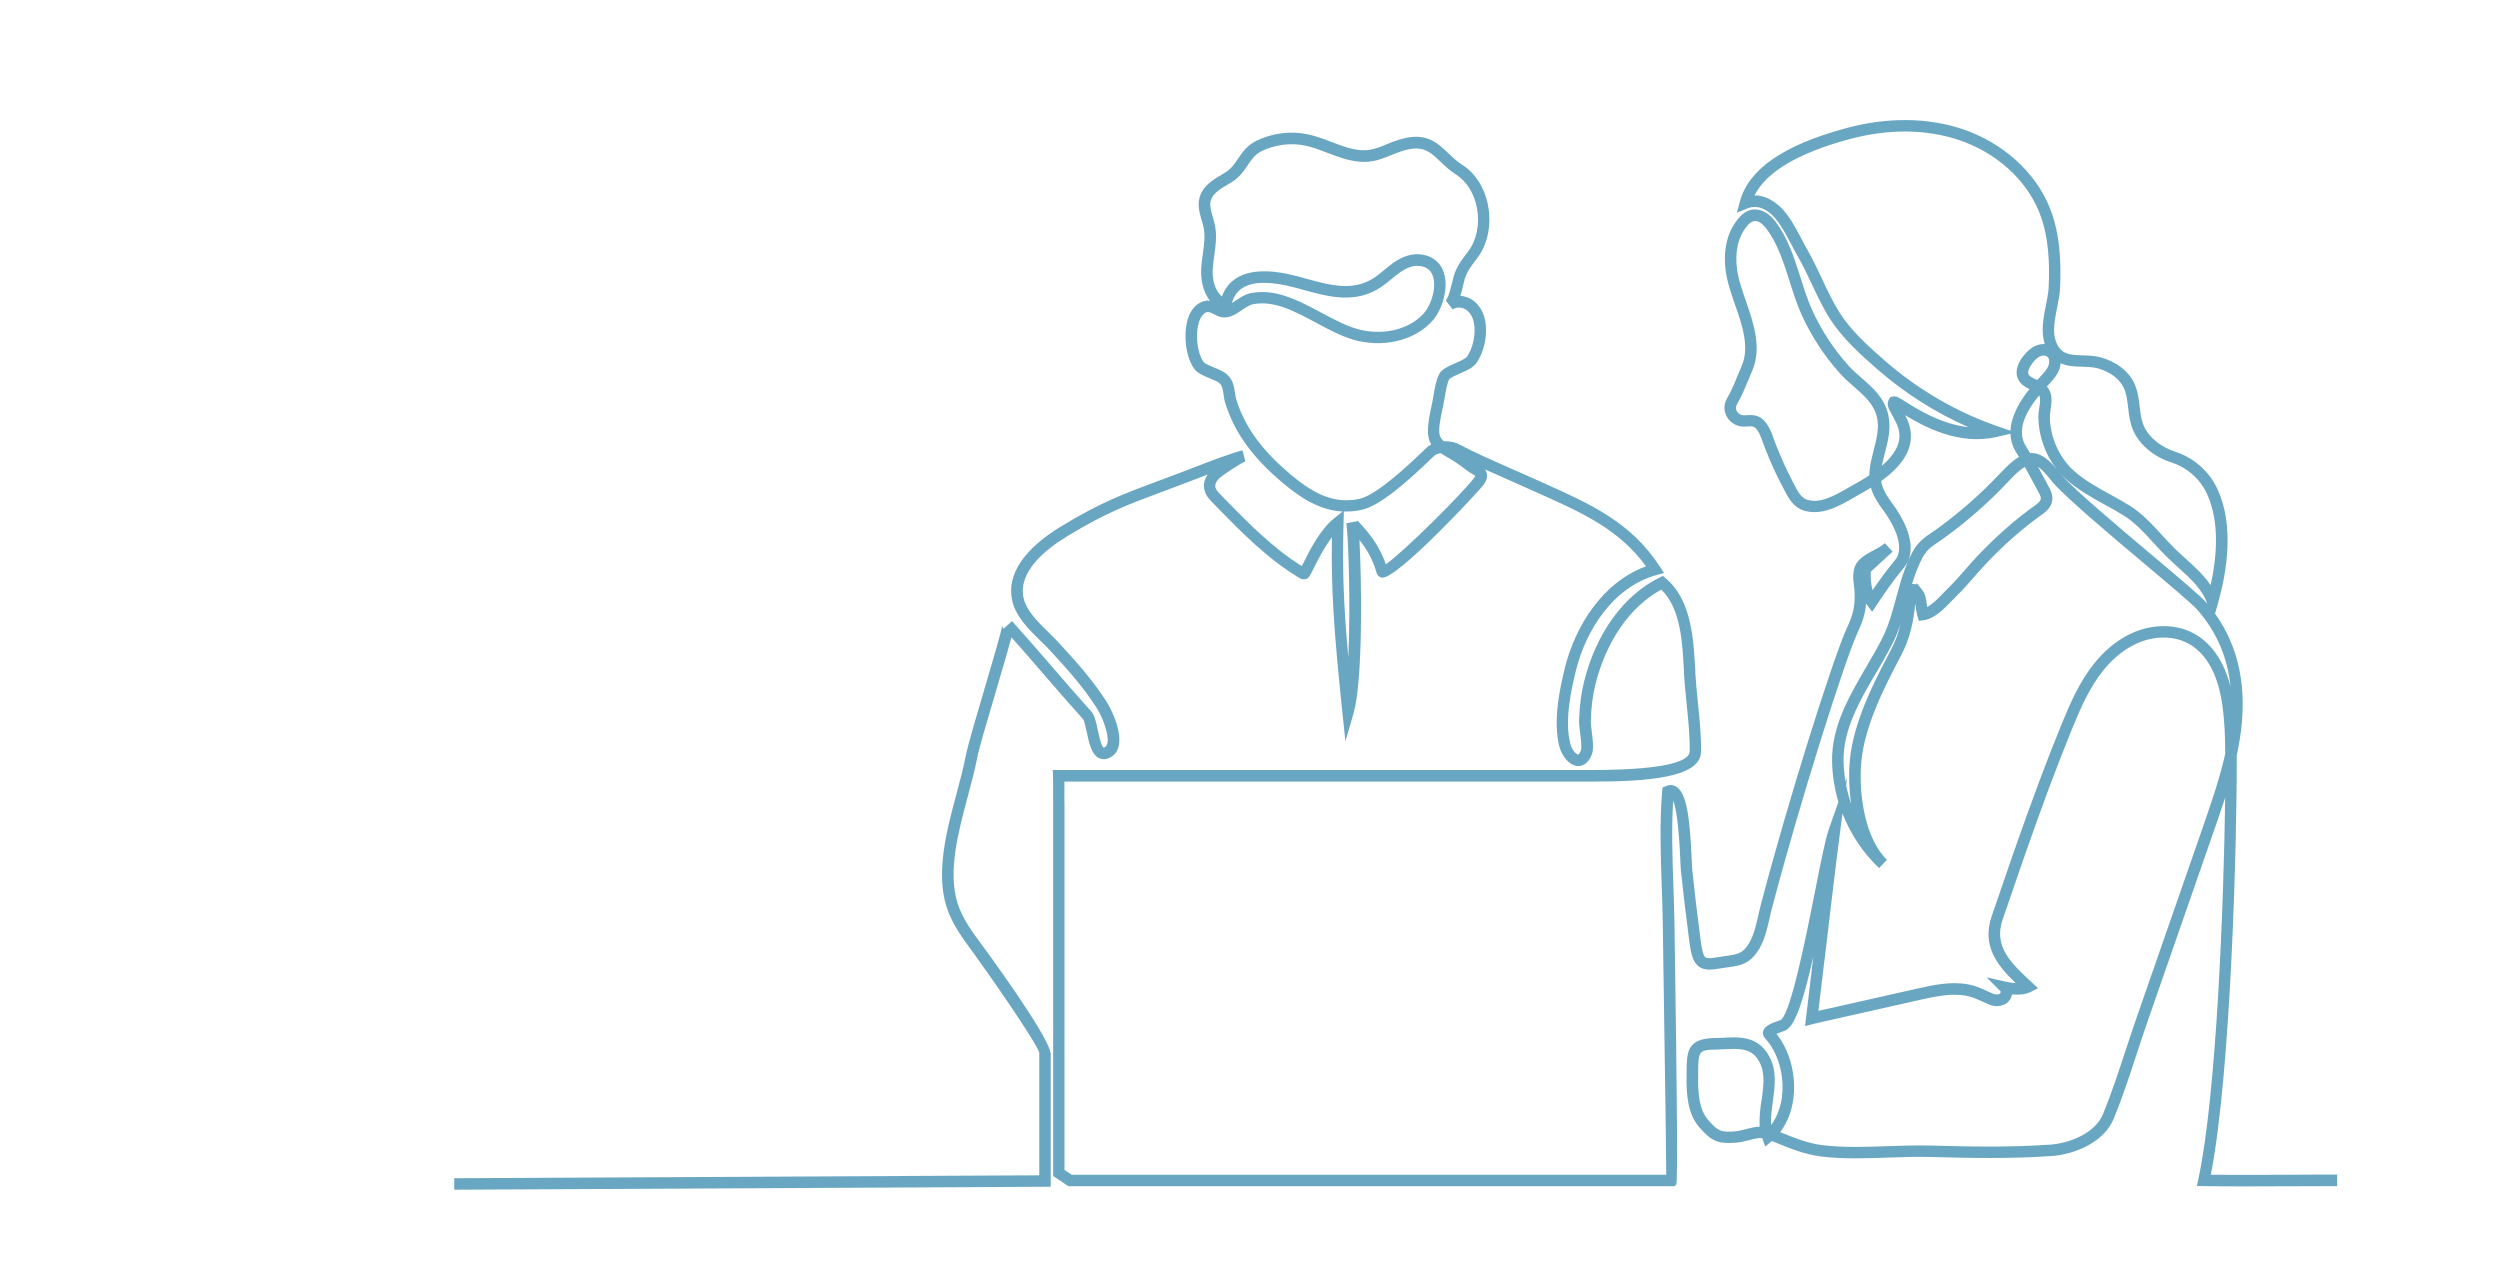 <?xml version="1.0" encoding="UTF-8"?>
<svg id="Layer_1" data-name="Layer 1" xmlns="http://www.w3.org/2000/svg" viewBox="0 0 326 167">
  <defs>
    <style>
      .cls-1 {
        fill: none;
      }

      .cls-1, .cls-2 {
        stroke-width: 0px;
      }

      .cls-2 {
        fill: #69a6c2;
      }
    </style>
  </defs>
  <path class="cls-1" d="M177.21,65.03c2.33-.49,6.73-4.7,8.38-6.28l.41-.4c.17-.16.38-.3.62-.42-.64-1-.56-2.42.11-5.39.08-.34.13-.7.19-1.06.15-.92.31-1.88.73-2.73l.09-.15c.39-.56,1.18-.91,2.01-1.27.6-.26,1.34-.59,1.54-.87.65-.93,1.19-2.77.9-4.34-.15-.82-.5-1.41-1.04-1.77-.55-.36-1.29-.37-1.73-.03l-.92-1.18s0,0,0,0c.36-.28.69-1.68.84-2.35.08-.35.16-.66.23-.89.37-1.19.98-2,1.64-2.86l.27-.36c1.07-1.44,1.48-3.52,1.1-5.58-.35-1.9-1.34-3.49-2.72-4.36-.8-.51-1.39-1.07-2.01-1.66-.26-.25-.53-.5-.83-.76-1.2-1.05-2.27-1.23-4.11-.69-.5.15-.99.35-1.5.56-.81.33-1.65.68-2.58.82-2.02.31-3.9-.41-5.72-1.1-.99-.38-1.92-.73-2.87-.94-1.9-.41-3.94-.16-5.73.7-.88.42-1.31,1.07-1.82,1.83-.52.77-1.1,1.64-2.21,2.29l-.24.14c-1.05.61-2.13,1.24-2.38,2.2-.17.64.04,1.38.27,2.15.11.4.23.79.3,1.19.24,1.3.06,2.58-.11,3.81-.09.66-.18,1.28-.21,1.9-.05,1.27.31,2.74,1.21,3.45.38-1.04,1.03-1.85,1.92-2.41,1.74-1.08,4.43-1.15,7.98-.21l1.01.28c3.23.89,6.28,1.74,9.09-.2.4-.28.78-.59,1.16-.91.4-.33.8-.66,1.22-.96,1.14-.79,2.25-1.16,3.29-1.1,1.51.09,2.63.84,3.16,2.11.85,2.04-.03,5.05-1.38,6.57-2.14,2.41-5.9,3.45-9.56,2.66-1.91-.41-3.79-1.43-5.62-2.41-2.78-1.5-5.41-2.9-8.12-2.43-.51.09-1.01.43-1.54.78-.37.25-.75.51-1.18.71-1.14.53-1.89.13-2.45-.16-.29-.15-.52-.27-.81-.29h-.03c-.35,0-.72.39-.92.79-.75,1.43-.55,4.42.38,5.71.18.25.91.55,1.43.76.63.26,1.23.5,1.63.87.81.74.93,1.62,1.04,2.39.04.33.09.64.18.92,1.12,3.52,3.23,6.46,6.84,9.53,2.99,2.54,5.69,4.09,9.15,3.37Z"/>
  <path class="cls-1" d="M163.22,38.18c.45-.08.9-.12,1.34-.12,2.71,0,5.27,1.37,7.75,2.7,1.81.97,3.52,1.89,5.23,2.26,3.15.68,6.34-.18,8.13-2.19,1.03-1.16,1.72-3.54,1.12-5-.31-.74-.92-1.13-1.86-1.18-.69-.04-1.49.24-2.34.83-.39.27-.76.58-1.13.88-.4.33-.82.67-1.26.98-3.38,2.34-6.92,1.36-10.34.41l-1-.27c-3.13-.83-5.42-.83-6.8.03-.69.43-1.16,1.08-1.41,1.97.15-.09.3-.2.46-.3.61-.41,1.29-.87,2.12-1.02Z"/>
  <path class="cls-1" d="M265.91,51.56c-1.75,2.14-3.05,4.59-1.68,6.73.17.26.33.53.5.8.07,0,.14,0,.21,0,1.34,0,2.37,1.05,3.2,2.03-1.43-1.86-2.28-4.24-2.34-6.64,0-.43.06-.87.12-1.29.11-.74.18-1.26-.01-1.63Z"/>
  <path class="cls-1" d="M263.23,49.58c-.91-1.54.71-3.55,1.74-4.24.46-.31,1.08-.5,1.67-.47-.54-1.65-.18-3.45.15-5.08.17-.86.33-1.67.36-2.41.12-2.83.07-6.5-1.27-9.8-1.73-4.23-5.63-7.71-10.43-9.32-4.31-1.45-9.3-1.47-14.42-.08-6.61,1.8-10.71,4.25-12.24,7.3h.03c1.88,0,3.29,1.42,3.75,1.94.96,1.1,1.66,2.43,2.34,3.72.27.51.54,1.02.81,1.5.7,1.21,1.3,2.49,1.88,3.74.71,1.51,1.44,3.06,2.32,4.45,1.46,2.28,3.7,4.32,5.87,6.21,4.3,3.75,9.34,6.69,14.59,8.51l1.79.62c.08-2.04,1.32-4,2.47-5.44-.5-.24-1.05-.56-1.41-1.16Z"/>
  <path class="cls-1" d="M249.99,128.93c2.04-.46,4.36-.98,6.64-.56.97.18,1.7.52,2.41.84.29.13.58.27.91.4.32.13.65.12.83-.02.1-.08.13-.26.11-.3l-1.84-1.83,2.54.57c.45.1.88.16,1.26.18-2.43-2.33-4.47-4.9-3.11-8.8.48-1.38.96-2.77,1.43-4.15.46-1.35.92-2.69,1.39-4.04,2.37-6.78,4.29-11.92,6.23-16.66,1.17-2.87,2.39-5.65,4.3-8.04,2.22-2.77,5.04-4.47,7.95-4.8,4.31-.49,7.72,1.81,9.35,6.3.18.5.33,1.01.47,1.52-.39-3.86-1.83-7.17-4.34-10.03-.63-.71-3.64-3.25-6.82-5.93-4.86-4.09-10.36-8.72-12.03-10.69l-.35-.42c-.61-.74-1.1-1.28-1.56-1.59.33.59.64,1.19.96,1.78l.42.79c.23.43.58,1.09.47,1.83-.14.96-.94,1.54-1.46,1.92-2.49,1.78-4.9,3.92-7.18,6.33-.52.55-1.01,1.12-1.51,1.68-.74.84-1.5,1.71-2.32,2.51-.17.17-.36.37-.57.58-1.03,1.07-2.31,2.4-3.72,2.59l-.64.08-.18-.62c-.11-.39-.17-.81-.22-1.22-.02-.13-.04-.27-.06-.4-.24,2.36-.65,4.46-1.88,6.81-2,3.81-4.75,9.03-5.16,13.88-.36,4.24.53,10.02,3.35,12.7,0,0,0,0,0,0l-1.03,1.09c-2.1-1.99-3.73-4.44-4.77-7.11l-.31,2.37c-.5,3.76-1.37,11.12-2.07,17.04-.28,2.4-.55,4.6-.75,6.32l.57-.13,12.3-2.77Z"/>
  <path class="cls-1" d="M249.94,75.96c.05.1.28.38.42.55.27.32.5.6.61.88.19.48.26,1.02.33,1.54,0,.07.02.14.03.21.74-.41,1.54-1.25,2.16-1.89.21-.22.42-.43.6-.61.78-.76,1.52-1.61,2.24-2.43.51-.58,1.02-1.16,1.55-1.73,2.34-2.49,4.83-4.68,7.4-6.52.32-.23.81-.58.86-.91.03-.23-.12-.55-.31-.91l-.42-.79c-.44-.82-.88-1.66-1.35-2.48-.79.47-1.46,1.17-2.16,1.91l-.19.2c-2.44,2.57-5.13,4.93-8,7.03-.31.22-.6.42-.88.61-.91.61-1.56,1.05-2.07,2-.6,1.09-1.03,2.28-1.4,3.48l.62.05c0-.13-.03-.21-.03-.21Z"/>
  <path class="cls-1" d="M240.88,101.35l-.14,1.07c.16.83.38,1.64.66,2.43-.28-1.92-.33-3.87-.19-5.57.44-5.15,3.27-10.53,5.33-14.45.63-1.19,1.02-2.31,1.29-3.46-.28.85-.61,1.68-1.01,2.48-.65,1.3-1.42,2.61-2.16,3.88-2.13,3.64-4.33,7.41-4.25,11.55.02.91.1,1.81.26,2.7l.22-.63Z"/>
  <path class="cls-1" d="M191.3,61.35c-1.08-.87-1.98-1.4-2.7-1.82-.26-.15-.5-.3-.72-.44-.36.07-.67.19-.84.35l-.41.39c-3.15,3.01-6.69,6.16-9.11,6.67-.79.16-1.54.22-2.26.2l-.04,1.47c-.16,5.85-.02,10.34.62,17.57.32-6.96-.01-16.13-.26-17.51h0s1.48-.27,1.48-.27c-.02-.08-.04-.13-.04-.13.05.08.27.33.46.53.85.94,2.38,2.62,3.25,5.22,2.27-1.55,9.92-9.18,11.47-11.2.05-.07.21-.28.22-.35-.04-.04-.31-.19-.47-.28-.22-.13-.44-.26-.63-.41Z"/>
  <path class="cls-1" d="M226.06,136.78c-.39,0-.82.02-1.28.04-.4.02-.8.04-1.2.05-2.1.03-2.11.36-2.14,2.87v.46c-.04,2.2.08,4.42,1.26,5.8,1.29,1.5,1.69,1.68,3.52,1.53.48-.04.95-.16,1.45-.29.56-.15,1.16-.3,1.79-.33-.1-1.14.07-2.32.23-3.46.25-1.79.48-3.48-.26-4.91-.76-1.46-1.79-1.76-3.39-1.76Z"/>
  <path class="cls-1" d="M241.78,50.46c-.63-.55-1.29-1.12-1.88-1.79-2.01-2.25-3.66-4.77-4.92-7.51-.65-1.41-1.14-2.97-1.62-4.48-.78-2.45-1.58-4.98-3.05-6.88-.48-.62-.99-.96-1.42-.97-.36,0-.7.2-1.05.62-1.72,2.04-1.5,4.8-1.23,6.26.21,1.11.62,2.29,1.05,3.54,1,2.88,2.14,6.16.79,9.2-.19.42-.36.84-.53,1.26-.29.72-.6,1.46-.97,2.19-.07.14-.15.28-.23.42-.29.51-.42.77-.32,1.12.11.35.45.65.82.71.17.03.38.01.6,0,.15,0,.3-.02.47-.02.13,0,.27,0,.41.03,1.6.21,2.23,2.02,2.65,3.22.07.21.14.4.21.57.55,1.37,1.22,2.98,2.05,4.55.09.16.17.34.26.51.45.89.96,1.91,1.75,2.16,1.72.55,3.6-.53,5.26-1.48l.55-.31c.67-.38,1.5-.84,2.33-1.39,0-.53.07-1.1.2-1.73.1-.49.23-.97.35-1.46.39-1.51.76-2.94.46-4.31-.39-1.75-1.65-2.85-2.99-4.01Z"/>
  <path class="cls-1" d="M284.01,73.97c-.48-.43-.95-.86-1.4-1.3-.62-.61-1.22-1.26-1.79-1.88-1.27-1.39-2.47-2.7-3.99-3.63-.74-.45-1.51-.88-2.29-1.31-1.78-.98-3.61-1.99-5.14-3.37-.25-.23-.49-.47-.72-.72l.13.15c1.58,1.87,7.28,6.66,11.85,10.51,3.51,2.96,6.28,5.29,6.98,6.09.07.08.13.15.2.23l-.03-.08c-.66-1.86-2.18-3.23-3.8-4.69Z"/>
  <path class="cls-1" d="M266.92,50.4c.81.9.63,2.07.49,3.01-.06.37-.11.73-.1,1.03.06,2.63,1.22,5.22,3.1,6.92,1.4,1.27,3.16,2.23,4.86,3.17.8.44,1.59.88,2.35,1.34,1.7,1.04,3.03,2.5,4.31,3.9.56.61,1.14,1.25,1.73,1.82.44.43.9.84,1.36,1.26,1.17,1.06,2.37,2.14,3.26,3.45.74-3.32,1.25-8.07-.45-11.84-.89-1.97-2.61-3.49-4.7-4.17-2.31-.74-4.17-2.34-4.99-4.26-.39-.93-.51-1.91-.62-2.86-.11-.95-.22-1.85-.59-2.63-.57-1.16-1.8-2.08-3.39-2.51-.62-.17-1.29-.19-2.01-.21-.92-.03-1.92-.06-2.81-.46-.02.29-.08.56-.17.81-.3.8-.86,1.41-1.36,1.95-.09.09-.17.19-.26.28Z"/>
  <path class="cls-1" d="M266.5,46.37c-.23,0-.49.07-.7.22-.68.46-1.57,1.73-1.28,2.23.18.3.56.47,1,.67.04.02.09.04.14.06.16-.17.3-.32.42-.46.42-.45.86-.92,1.05-1.44.14-.37.13-.88-.14-1.12-.12-.11-.29-.16-.49-.16Z"/>
  <path class="cls-1" d="M290.11,95.29c-.12-2.25-.34-4.62-1.13-6.77-1.39-3.84-4.15-5.72-7.77-5.32-2.51.28-4.98,1.79-6.95,4.25-1.79,2.24-2.95,4.91-4.08,7.67-1.93,4.72-3.84,9.84-6.2,16.59-.47,1.34-.93,2.68-1.39,4.03-.47,1.39-.95,2.78-1.43,4.16-1.24,3.55,1.1,5.72,3.82,8.24l.79.73-.96.49c-.71.36-1.61.4-2.43.32-.08.45-.33.85-.68,1.12-.6.46-1.49.53-2.29.21-.35-.14-.67-.29-.98-.43-.68-.31-1.27-.58-2.05-.73-1.98-.36-4.14.12-6.04.55l-12.31,2.77c-.53.12-1.05.23-1.58.37l-1.06.27.13-1.09c.22-1.82.53-4.46.88-7.39.02-.2.05-.4.07-.6-1.38,6.16-2.43,9.16-3.7,9.68-.04.01-.12.04-.23.08-.42.14-.7.25-.88.33,1.59,1.99,2.46,4.88,2.28,7.7-.12,1.98-.75,3.75-1.79,5.12,1.76.72,3.58,1.46,5.45,1.69,2.81.35,5.73.24,8.56.14,1.83-.07,3.73-.13,5.6-.08,5.03.14,10.37.25,15.6-.12,2.61-.18,5.88-1.51,6.89-4,1.11-2.72,2.05-5.6,2.97-8.38.47-1.42.93-2.83,1.42-4.23l8.66-24.89c1.07-3.07,2.17-6.23,2.88-9.44,0-1.36-.03-2.4-.07-3.02Z"/>
  <path class="cls-2" d="M288.29,153.19c2.63-13.33,3.43-43.8,3.38-54.7.15-.68.28-1.36.39-2.05,1.05-6.46-.03-11.98-3.22-16.42l.4-1.41c1.16-4.11,2.1-10.01-.05-14.76-1.07-2.36-3.11-4.17-5.61-4.97-1.46-.47-3.3-1.62-4.06-3.42-.31-.74-.41-1.57-.51-2.45-.12-1.03-.25-2.1-.74-3.11-.75-1.55-2.34-2.75-4.35-3.3-.79-.22-1.59-.24-2.36-.26-1.47-.04-2.4-.12-3.04-1-1.03-1.44-.66-3.28-.27-5.24.18-.88.36-1.79.39-2.65.12-2.98.07-6.86-1.38-10.43-1.89-4.63-6.13-8.43-11.34-10.18-4.6-1.54-9.88-1.58-15.29-.1-8.11,2.21-12.61,5.33-13.75,9.54l-.39,1.46,1.4-.57c1.65-.67,3.03.64,3.54,1.23.84.97,1.5,2.22,2.14,3.44.28.53.55,1.06.84,1.55.67,1.15,1.25,2.41,1.83,3.62.73,1.55,1.48,3.15,2.42,4.62,1.57,2.44,3.9,4.57,6.15,6.53,3.56,3.1,7.61,5.67,11.87,7.54-3.53-.37-6.64-2.33-8.18-3.3-.94-.59-1.25-.79-1.67-.7l-.33.09-.17.26c-.24.38-.23.84.03,1.36.14.29.29.57.45.85.33.61.65,1.19.79,1.8.42,1.82-.71,3.4-2.21,4.68.01-.07.03-.13.04-.2.1-.46.22-.93.34-1.4.42-1.62.85-3.29.47-5.01-.49-2.23-2.01-3.55-3.47-4.82-.6-.52-1.22-1.06-1.75-1.66-1.91-2.13-3.48-4.54-4.68-7.14-.61-1.33-1.07-2.77-1.55-4.3-.82-2.57-1.66-5.23-3.29-7.34-.77-1-1.67-1.54-2.58-1.55-.59-.05-1.41.18-2.23,1.16-2.11,2.52-1.88,5.78-1.55,7.5.23,1.22.66,2.45,1.11,3.75.96,2.75,1.94,5.6.83,8.09-.19.43-.37.87-.55,1.3-.29.72-.57,1.4-.91,2.07-.06.12-.13.24-.2.36-.33.58-.75,1.31-.45,2.3.28.91,1.09,1.61,2.02,1.75.33.05.65.03.93.01.21-.01.41-.03.58,0,.69.09,1.14,1.38,1.44,2.23.08.23.16.45.23.63.56,1.41,1.25,3.06,2.12,4.69.08.15.16.32.25.48.55,1.1,1.24,2.47,2.63,2.92,2.35.75,4.63-.56,6.46-1.61l.54-.31c.53-.3,1.16-.65,1.8-1.05.28,1,.82,1.89,1.56,2.89.83,1.11,2.68,3.92,1.95,5.95-.11.31-.35.6-.61.91-.98,1.19-1.81,2.34-2.68,3.62-.23-.78-.28-1.67-.24-2.41l2.85-2.62s0,0,0,0l-1.02-1.1h0c-.37.35-.88.62-1.43.91-.61.32-1.24.66-1.78,1.15-1.12,1.01-.95,2.41-.81,3.54.04.3.07.6.08.88.05,1.76-.17,2.79-1,4.57-1.76,3.8-7.65,22.4-11.26,36.22-.11.41-.2.83-.3,1.27-.28,1.23-.56,2.51-1.15,3.53-.83,1.45-1.52,1.54-3.03,1.75-.34.05-.71.1-1.11.17-.61.11-1.34.21-1.6.02-.32-.23-.49-1.22-.63-2.26-.4-3.01-.77-6.09-1.09-9.15-.03-.25-.05-.73-.07-1.35-.24-5.38-.64-8.65-2.02-9.5-.42-.26-.91-.28-1.39-.06l-.4.18-.04.44c-.35,4.1-.2,8.35-.06,12.46.06,1.67.12,3.34.14,4.99l.02,1.51c.33,21.42.42,28.97.43,31.09h-77.53l-.94-.63v-47.5c-.02-.64-.02-1.28-.01-1.92,0-.41,0-.81,0-1.22h68.73c7.03,0,14.2-.46,14.28-3.86.05-2-.18-4.23-.4-6.39-.14-1.39-.27-2.7-.34-3.93v-.2c-.22-4.15-.48-9.32-3.87-12.13l-.37-.31-.44.22c-4.68,2.31-8.27,7.27-9.84,13.61-.37,1.49-.58,3.14-.64,5.04-.01.43.06,1.01.14,1.61.1.78.25,1.95.08,2.33-.16.37-.31.49-.35.49h0c-.23-.02-.82-.63-1.02-1.45-.75-2.98.09-6.97.79-9.71,1.24-4.86,4.64-10.63,10.45-12.25l.99-.27-.56-.86c-3.79-5.8-9.06-8.15-15.17-10.88-.62-.28-1.24-.55-1.87-.84-.9-.41-1.8-.8-2.69-1.19-2.23-.98-4.33-1.9-6.47-3.03-.55-.29-1.26-.4-1.96-.38-.81-.69-.77-1.54-.07-4.67.08-.37.15-.75.21-1.15.13-.81.27-1.66.56-2.25.15-.22.9-.55,1.39-.76.85-.37,1.73-.75,2.17-1.38,1.01-1.44,1.48-3.69,1.14-5.48-.23-1.21-.81-2.16-1.68-2.74-.48-.32-1.02-.49-1.56-.53.14-.43.26-.92.38-1.44.07-.31.14-.58.2-.79.29-.94.78-1.58,1.4-2.4l.27-.36c1.32-1.76,1.83-4.29,1.37-6.75-.43-2.31-1.66-4.27-3.39-5.36-.68-.43-1.19-.92-1.78-1.48-.28-.26-.56-.53-.87-.8-1.59-1.4-3.19-1.69-5.53-1-.57.17-1.12.4-1.65.61-.76.32-1.49.61-2.23.73-1.63.25-3.24-.37-4.95-1.02-1-.38-2.02-.77-3.09-1-2.23-.48-4.6-.18-6.69.82-1.24.6-1.87,1.52-2.42,2.34-.47.7-.91,1.36-1.72,1.84l-.23.14c-1.25.73-2.66,1.55-3.08,3.11-.28,1.05.02,2.06.28,2.96.1.35.2.7.27,1.04.2,1.06.04,2.16-.12,3.33-.09.67-.19,1.35-.22,2.05-.06,1.43.29,2.99,1.15,4.07-.06,0-.12-.01-.18-.02-1.08-.05-1.95.78-2.38,1.59-1.02,1.93-.77,5.54.5,7.29.43.6,1.27.94,2.08,1.27.46.19.99.41,1.19.59.39.35.46.77.56,1.48.05.36.1.76.23,1.17,1.21,3.8,3.46,6.95,7.3,10.22,2.31,1.96,4.86,3.73,8,3.89l-1.09.87c-1.86,1.47-3.28,4.33-4.04,5.87-.06.13-.13.26-.19.38-3.8-2.35-7.03-5.67-10.16-8.87l-.65-.67c-.63-.65-.64-1.16-.04-1.83.38-.43,3-2.13,3.49-2.28l-.39-1.45c-1.84.5-4.34,1.47-6.35,2.25l-1.35.52c-1.1.42-2.1.79-3.02,1.13-4.79,1.78-7.68,2.85-12.84,5.97-4.93,2.98-7.17,6.31-6.48,9.65.44,2.13,2.18,3.83,3.72,5.33.44.43.86.84,1.24,1.25,2.32,2.52,4.38,4.82,6.11,7.55.91,1.43,1.96,4.47,1.06,5.04-.11.07-.17.09-.18.1-.32-.2-.63-1.65-.78-2.35-.25-1.18-.42-1.92-.83-2.37-1.83-2.03-3.52-3.99-5.15-5.88-1.65-1.9-3.35-3.87-5.19-5.92,0,0,0,0,0,0s0,0,0,0h0l-1.11,1c-.15-.17-.18-.36-.18-.44-.03.59-1.28,4.8-2.28,8.19-1.08,3.67-2.21,7.46-2.47,8.84-.29,1.52-.73,3.15-1.19,4.88-1.29,4.8-2.74,10.25-1.32,14.77.7,2.23,2.13,4.16,3.39,5.86,1.63,2.21,8.26,11.7,8.71,13.17v16s-76.29.38-76.29.38v1.5s77.78-.39,77.78-.39v-17.45s-.03,0-.03,0c-.31-2.4-8.87-13.99-8.96-14.11-1.25-1.69-2.54-3.43-3.16-5.42-1.29-4.11.11-9.33,1.34-13.93.47-1.76.92-3.42,1.22-4.99.25-1.31,1.36-5.07,2.44-8.7,1.08-3.65,1.7-5.78,2.03-7.05,1.46,1.64,2.83,3.23,4.17,4.78,1.64,1.9,3.34,3.86,5.17,5.9.16.19.35,1.09.48,1.68.31,1.47.64,2.99,1.67,3.43.34.14.88.22,1.56-.22,2.3-1.48.11-5.98-.61-7.11-1.8-2.83-3.91-5.19-6.28-7.76-.39-.42-.84-.86-1.29-1.31-1.45-1.42-2.95-2.88-3.3-4.56-.69-3.35,2.76-6.23,5.79-8.06,5.04-3.05,7.88-4.1,12.58-5.85.93-.35,1.93-.72,3.03-1.14l1.36-.52c.4-.15.82-.32,1.25-.48-.76,1.14-.62,2.37.43,3.44l.65.67c3.3,3.38,6.72,6.88,10.85,9.35.13.08.37.22.7.2.51-.03.66-.33,1.21-1.44.51-1.03,1.35-2.71,2.37-4.04-.11,6.64.23,12.01,1.36,22.79l.4,3.82,1.07-3.69c1.21-4.2,1.06-16.99.76-22.56.8.99,1.72,2.4,2.23,4.27.09.32.34.56.67.63,1.86.37,12.51-11.1,13.22-12.02.19-.24.5-.65.52-1.19.02-.37-.09-.65-.26-.89.83.37,1.66.74,2.47,1.09.88.39,1.77.78,2.67,1.19.63.29,1.26.57,1.88.84,5.59,2.5,10.46,4.67,13.97,9.51-5.83,2.13-9.24,8.02-10.52,13.01-.74,2.9-1.63,7.14-.79,10.45.3,1.18,1.23,2.49,2.36,2.58.44.03,1.29-.1,1.84-1.39.33-.76.18-1.96.03-3.12-.07-.54-.13-1.06-.12-1.38.05-1.79.25-3.34.59-4.72,1.42-5.7,4.54-10.18,8.6-12.4,2.54,2.47,2.76,6.84,2.96,10.72v.2c.07,1.27.22,2.66.35,4.01.21,2.11.44,4.29.39,6.2-.02.9-1.71,2.4-12.79,2.4h-70.25l.02.77c.02.65.02,1.29.01,1.94,0,.66,0,1.31.01,1.95v48.28l1.99,1.33h79.04l.22-.22q.29-.3-.21-32.39l-.02-1.51c-.03-1.66-.08-3.33-.14-5.02-.13-3.68-.26-7.47-.03-11.14.36.89.73,3.02.93,7.73.03.66.05,1.17.08,1.45.33,3.08.7,6.17,1.1,9.19.23,1.74.49,2.72,1.24,3.27.68.5,1.56.46,2.75.25.38-.07.72-.12,1.05-.16,1.57-.21,2.92-.4,4.12-2.49.7-1.22,1.02-2.67,1.31-3.95.09-.42.18-.83.29-1.21,3.53-13.5,9.47-32.3,11.17-35.97.69-1.49,1.02-2.55,1.11-3.82.05.08.1.16.16.23l.63.86.59-.88c1.14-1.7,2.11-3.12,3.31-4.57.31-.38.67-.81.87-1.36.95-2.62-.95-5.73-2.16-7.36-.78-1.05-1.27-1.88-1.43-2.88,2.31-1.66,4.44-3.97,3.75-6.99-.13-.58-.37-1.11-.63-1.61,2.44,1.5,7.02,3.97,11.87,2.86l1.87-.43c.03.84.27,1.7.81,2.53.1.16.21.33.31.49-.98.58-1.74,1.39-2.49,2.17l-.19.2c-2.37,2.5-5,4.81-7.8,6.86-.29.21-.57.4-.83.58-.96.65-1.86,1.26-2.55,2.53-1.05,1.93-1.62,4.03-2.17,6.06-.5,1.85-.97,3.59-1.78,5.19-.63,1.26-1.35,2.49-2.11,3.79-2.23,3.82-4.54,7.78-4.46,12.33.03,1.8.32,3.58.83,5.29l-1.25,3.53c-.45,1.29-1.08,4.45-1.8,8.11-1.11,5.6-3.17,16.03-4.49,16.79l-.14.05c-1.23.41-1.98.77-2.14,1.41-.08.32,0,.65.24.91,1.57,1.69,2.44,4.39,2.27,7.04-.1,1.67-.62,3.15-1.47,4.28-.07-.95.08-1.98.22-3.05.27-1.94.55-3.95-.41-5.8-1.43-2.77-3.9-2.64-6.07-2.53-.38.02-.76.04-1.15.04-3.56.06-3.58,1.86-3.61,4.35v.45c-.05,2.5.12,5.05,1.63,6.8,1.6,1.86,2.45,2.22,4.78,2.05.61-.05,1.17-.19,1.72-.33.62-.16,1.19-.31,1.72-.28.01.03.02.07.04.1l.37,1.01.82-.69s.03-.02.04-.03c.16.06.31.13.47.19,1.87.77,3.81,1.56,5.91,1.82,2.93.36,5.91.25,8.8.15,1.81-.07,3.69-.13,5.5-.08,5.06.14,10.45.25,15.75-.12,3.16-.22,6.91-1.83,8.17-4.92,1.13-2.77,2.08-5.67,3-8.48.46-1.41.92-2.82,1.41-4.21l8.66-24.89c.49-1.4.98-2.81,1.44-4.24-.18,13.72-1.12,38.76-3.5,49.75l-.19.89.91.02c2.95.05,6.86.04,11,.02,2.12,0,4.28-.02,6.38-.02v-1.5c-2.1,0-4.26,0-6.39.02-3.72.02-7.26.03-10.07,0ZM168.06,61.66c-3.61-3.07-5.72-6.01-6.84-9.53-.09-.29-.13-.6-.18-.92-.11-.77-.23-1.65-1.04-2.39-.4-.36-1-.61-1.63-.87-.53-.22-1.25-.51-1.43-.76-.94-1.29-1.14-4.28-.38-5.71.21-.4.57-.79.92-.79h.03c.29.02.52.14.81.29.55.29,1.31.69,2.45.16.42-.2.81-.46,1.18-.71.53-.36,1.03-.69,1.54-.78,2.71-.47,5.34.94,8.12,2.43,1.82.98,3.71,1.99,5.62,2.41,3.67.79,7.42-.25,9.56-2.66,1.35-1.52,2.23-4.53,1.38-6.57-.53-1.27-1.65-2.02-3.16-2.11-1.04-.05-2.15.31-3.29,1.1-.42.3-.82.63-1.22.96-.38.31-.76.63-1.16.91-2.8,1.94-5.86,1.09-9.09.2l-1.01-.28c-3.55-.95-6.24-.88-7.98.21-.89.55-1.54,1.36-1.92,2.41-.9-.71-1.26-2.18-1.21-3.45.03-.62.12-1.25.21-1.9.17-1.24.36-2.51.11-3.81-.07-.4-.19-.79-.3-1.19-.23-.78-.44-1.51-.27-2.15.26-.96,1.34-1.59,2.38-2.2l.24-.14c1.11-.65,1.69-1.52,2.21-2.29.51-.75.95-1.41,1.82-1.83,1.79-.86,3.83-1.11,5.73-.7.95.2,1.88.56,2.87.94,1.82.69,3.7,1.41,5.72,1.1.92-.14,1.76-.49,2.58-.82.52-.21,1-.41,1.5-.56,1.84-.54,2.91-.37,4.11.69.3.26.56.51.83.76.62.59,1.21,1.15,2.01,1.66,1.37.87,2.36,2.46,2.72,4.36.38,2.06-.03,4.15-1.1,5.58l-.27.36c-.65.86-1.27,1.68-1.64,2.86-.07.23-.14.54-.23.89-.16.67-.49,2.07-.84,2.35,0,0,0,0,0,0l.92,1.18c.44-.34,1.19-.33,1.73.03.53.36.88.95,1.04,1.77.29,1.57-.24,3.4-.9,4.34-.2.29-.94.61-1.54.87-.84.37-1.63.71-2.01,1.27l-.09.15c-.42.85-.58,1.8-.73,2.73-.06.37-.12.73-.19,1.06-.67,2.98-.75,4.39-.11,5.39-.24.12-.45.26-.62.42l-.41.4c-1.66,1.59-6.05,5.8-8.38,6.28-3.45.72-6.16-.83-9.15-3.37ZM160.65,39.5c.25-.9.71-1.54,1.41-1.97,1.38-.86,3.67-.86,6.8-.03l1,.27c3.42.95,6.96,1.92,10.34-.41.45-.31.86-.65,1.26-.98.37-.3.74-.61,1.13-.88.85-.59,1.64-.88,2.34-.83.95.05,1.55.44,1.86,1.18.6,1.46-.09,3.84-1.12,5-1.79,2.01-4.98,2.88-8.13,2.19-1.7-.37-3.41-1.29-5.23-2.26-2.48-1.33-5.03-2.7-7.75-2.7-.44,0-.89.04-1.34.12-.82.14-1.51.61-2.12,1.02-.16.1-.31.21-.46.3ZM192.18,62.38c-1.55,2.02-9.19,9.65-11.47,11.2-.88-2.6-2.4-4.28-3.25-5.22-.18-.2-.41-.45-.46-.53,0,0,.03.05.04.13l-1.48.27h0c.25,1.38.58,10.55.26,17.51-.65-7.23-.78-11.72-.62-17.57l.04-1.47c.72.02,1.48-.04,2.26-.2,2.42-.5,5.97-3.65,9.11-6.67l.41-.39c.17-.16.48-.28.84-.35.22.14.46.29.72.44.72.42,1.62.95,2.7,1.82.19.15.41.28.63.41.16.09.43.25.47.28,0,.07-.17.28-.22.35ZM244.31,58.79c-.12.49-.25.98-.35,1.46-.13.63-.2,1.2-.2,1.73-.83.55-1.66,1.02-2.33,1.39l-.55.31c-1.66.95-3.54,2.03-5.26,1.48-.79-.25-1.3-1.27-1.75-2.16-.09-.18-.18-.35-.26-.51-.83-1.57-1.5-3.18-2.05-4.55-.07-.17-.14-.36-.21-.57-.42-1.2-1.06-3.01-2.65-3.22-.14-.02-.28-.03-.41-.03-.17,0-.32,0-.47.02-.22.02-.43.03-.6,0-.37-.06-.71-.35-.82-.71-.11-.36.03-.61.32-1.12.08-.14.16-.28.23-.42.37-.73.67-1.47.97-2.19.17-.42.34-.84.53-1.26,1.35-3.04.21-6.31-.79-9.2-.43-1.25-.84-2.42-1.05-3.54-.28-1.46-.49-4.22,1.23-6.26.35-.42.69-.62,1.05-.62.44,0,.95.35,1.42.97,1.47,1.9,2.27,4.43,3.05,6.88.48,1.51.97,3.07,1.62,4.48,1.26,2.74,2.91,5.26,4.92,7.51.59.66,1.25,1.23,1.88,1.79,1.34,1.17,2.6,2.27,2.99,4.01.3,1.37-.07,2.8-.46,4.31ZM229.7,143.45c-.16,1.14-.32,2.32-.23,3.46-.63.02-1.23.18-1.79.33-.5.13-.98.25-1.45.29-1.84.14-2.23-.03-3.52-1.53-1.18-1.37-1.31-3.6-1.27-5.8v-.46c.04-2.52.04-2.84,2.15-2.87.4,0,.8-.03,1.2-.05.46-.02.89-.04,1.28-.04,1.59,0,2.63.3,3.39,1.76.74,1.43.5,3.12.26,4.91ZM268.54,48.17c.09-.25.15-.52.17-.81.89.41,1.89.44,2.81.46.71.02,1.39.04,2.01.21,1.59.43,2.83,1.35,3.39,2.51.38.77.48,1.67.59,2.63.11.95.23,1.93.62,2.86.81,1.93,2.68,3.52,4.99,4.26,2.09.67,3.81,2.19,4.7,4.17,1.71,3.77,1.19,8.51.45,11.84-.89-1.31-2.09-2.39-3.26-3.45-.46-.42-.92-.83-1.36-1.26-.59-.58-1.17-1.21-1.73-1.82-1.29-1.41-2.61-2.86-4.31-3.9-.76-.47-1.55-.9-2.35-1.34-1.7-.93-3.46-1.9-4.86-3.17-1.88-1.71-3.04-4.29-3.1-6.92,0-.3.05-.65.1-1.03.14-.95.32-2.11-.49-3.01.09-.09.17-.19.26-.28.5-.54,1.06-1.14,1.36-1.95ZM287.84,78.74c-.07-.08-.13-.15-.2-.23-.7-.8-3.47-3.13-6.98-6.09-4.57-3.85-10.26-8.64-11.85-10.51l-.13-.15c.23.25.47.49.72.72,1.53,1.38,3.36,2.39,5.14,3.37.78.43,1.55.85,2.29,1.31,1.52.93,2.72,2.24,3.99,3.63.57.63,1.17,1.28,1.79,1.88.45.44.93.87,1.4,1.3,1.61,1.45,3.14,2.83,3.8,4.69l.03.08ZM268.14,61.11c-.83-.98-1.86-2.03-3.2-2.03-.07,0-.14,0-.21,0-.16-.27-.33-.54-.5-.8-1.37-2.13-.07-4.59,1.68-6.73.19.36.13.88.01,1.63-.06.42-.13.86-.12,1.29.05,2.4.9,4.77,2.34,6.64ZM267.13,47.65c-.19.52-.63.99-1.05,1.44-.13.13-.27.29-.42.46-.05-.02-.09-.04-.14-.06-.44-.2-.82-.37-1-.67-.29-.5.6-1.77,1.28-2.23.22-.14.47-.22.7-.22.19,0,.37.05.49.16.27.25.28.75.14,1.12ZM262.17,56.17l-1.79-.62c-5.25-1.82-10.29-4.76-14.59-8.51-2.17-1.89-4.41-3.93-5.87-6.21-.88-1.38-1.62-2.94-2.32-4.45-.58-1.24-1.19-2.53-1.88-3.74-.28-.48-.54-.99-.81-1.5-.68-1.29-1.38-2.63-2.34-3.72-.45-.52-1.86-1.94-3.75-1.94h-.03c1.52-3.04,5.63-5.5,12.24-7.3,5.12-1.4,10.11-1.37,14.42.08,4.8,1.61,8.7,5.09,10.43,9.32,1.35,3.3,1.39,6.97,1.27,9.8-.03.74-.19,1.55-.36,2.41-.33,1.63-.68,3.43-.15,5.08-.59-.04-1.21.16-1.67.47-1.03.69-2.65,2.7-1.74,4.24.35.6.91.92,1.41,1.16-1.15,1.44-2.39,3.39-2.47,5.44ZM250.74,72.64c.51-.95,1.17-1.39,2.07-2,.28-.19.57-.38.88-.61,2.88-2.1,5.57-4.47,8-7.03l.19-.2c.7-.74,1.36-1.44,2.16-1.91.46.82.91,1.66,1.35,2.48l.42.79c.19.36.35.67.31.91-.05.33-.53.68-.86.91-2.56,1.84-5.05,4.04-7.4,6.52-.53.56-1.04,1.14-1.55,1.73-.72.82-1.46,1.67-2.24,2.43-.18.18-.38.39-.6.61-.62.65-1.42,1.48-2.16,1.89,0-.07-.02-.14-.03-.21-.07-.52-.14-1.06-.33-1.54-.11-.27-.34-.55-.61-.88-.14-.17-.37-.45-.42-.55,0,0,.04.08.03.21l-.62-.05c.37-1.2.81-2.39,1.4-3.48ZM244.66,87.72c.74-1.27,1.5-2.57,2.16-3.88.4-.8.73-1.63,1.01-2.48-.26,1.15-.66,2.27-1.29,3.46-2.06,3.92-4.89,9.29-5.33,14.45-.15,1.71-.1,3.65.19,5.57-.27-.79-.5-1.61-.66-2.43l.14-1.07-.22.63c-.15-.89-.24-1.79-.26-2.7-.08-4.14,2.12-7.91,4.25-11.55ZM237.88,125.5c.7-5.92,1.57-13.28,2.07-17.04l.31-2.37c1.05,2.67,2.67,5.12,4.77,7.11l1.03-1.09s0,0,0,0c-2.82-2.68-3.72-8.46-3.35-12.7.42-4.85,3.16-10.07,5.16-13.88,1.23-2.34,1.64-4.45,1.88-6.81.02.13.04.27.06.4.05.41.11.83.22,1.22l.18.62.64-.08c1.41-.19,2.69-1.52,3.72-2.59.2-.21.39-.41.57-.58.82-.8,1.58-1.67,2.32-2.51.5-.57.99-1.14,1.51-1.68,2.28-2.42,4.69-4.55,7.18-6.33.53-.38,1.33-.95,1.46-1.92.11-.74-.24-1.39-.47-1.83l-.42-.79c-.31-.59-.63-1.18-.96-1.78.46.3.95.85,1.56,1.59l.35.42c1.67,1.96,7.17,6.6,12.03,10.69,3.19,2.68,6.2,5.22,6.82,5.93,2.51,2.86,3.95,6.18,4.34,10.03-.13-.51-.28-1.02-.47-1.52-1.63-4.49-5.04-6.79-9.35-6.3-2.91.33-5.73,2.03-7.95,4.8-1.92,2.39-3.13,5.17-4.3,8.04-1.94,4.75-3.86,9.89-6.23,16.66-.47,1.34-.93,2.69-1.39,4.04-.47,1.39-.95,2.77-1.43,4.15-1.36,3.9.68,6.47,3.11,8.8-.38-.02-.81-.08-1.26-.18l-2.54-.57,1.84,1.83s0,.23-.11.3c-.18.14-.52.14-.83.02-.33-.13-.62-.27-.91-.4-.71-.33-1.44-.66-2.41-.84-2.28-.42-4.6.1-6.64.56l-12.3,2.77-.57.13c.21-1.72.47-3.93.75-6.32ZM287.29,107.76l-8.66,24.89c-.49,1.4-.95,2.81-1.42,4.23-.91,2.78-1.86,5.66-2.97,8.38-1.01,2.48-4.28,3.81-6.89,4-5.23.37-10.58.26-15.6.12-1.87-.05-3.77.02-5.6.08-2.83.1-5.75.21-8.56-.14-1.87-.23-3.69-.97-5.45-1.69,1.04-1.37,1.66-3.13,1.79-5.12.18-2.82-.69-5.71-2.28-7.7.19-.08.47-.19.88-.33.11-.04.19-.07.23-.08,1.26-.52,2.31-3.52,3.7-9.68-.02.2-.05.4-.07.6-.35,2.93-.66,5.57-.88,7.39l-.13,1.09,1.06-.27c.53-.13,1.05-.25,1.58-.37l12.31-2.77c1.9-.43,4.06-.91,6.04-.55.79.15,1.37.42,2.05.73.31.14.63.29.98.43.81.33,1.69.25,2.29-.21.35-.26.6-.67.68-1.12.82.08,1.72.04,2.43-.32l.96-.49-.79-.73c-2.71-2.51-5.06-4.68-3.82-8.24.48-1.39.96-2.77,1.43-4.16.46-1.34.92-2.69,1.39-4.03,2.36-6.75,4.27-11.87,6.2-16.59,1.13-2.77,2.29-5.44,4.08-7.67,1.97-2.45,4.43-3.96,6.95-4.25,3.62-.4,6.38,1.48,7.77,5.32.78,2.15,1,4.53,1.13,6.77.03.63.06,1.66.07,3.02-.72,3.21-1.81,6.37-2.88,9.44Z"/>
</svg>